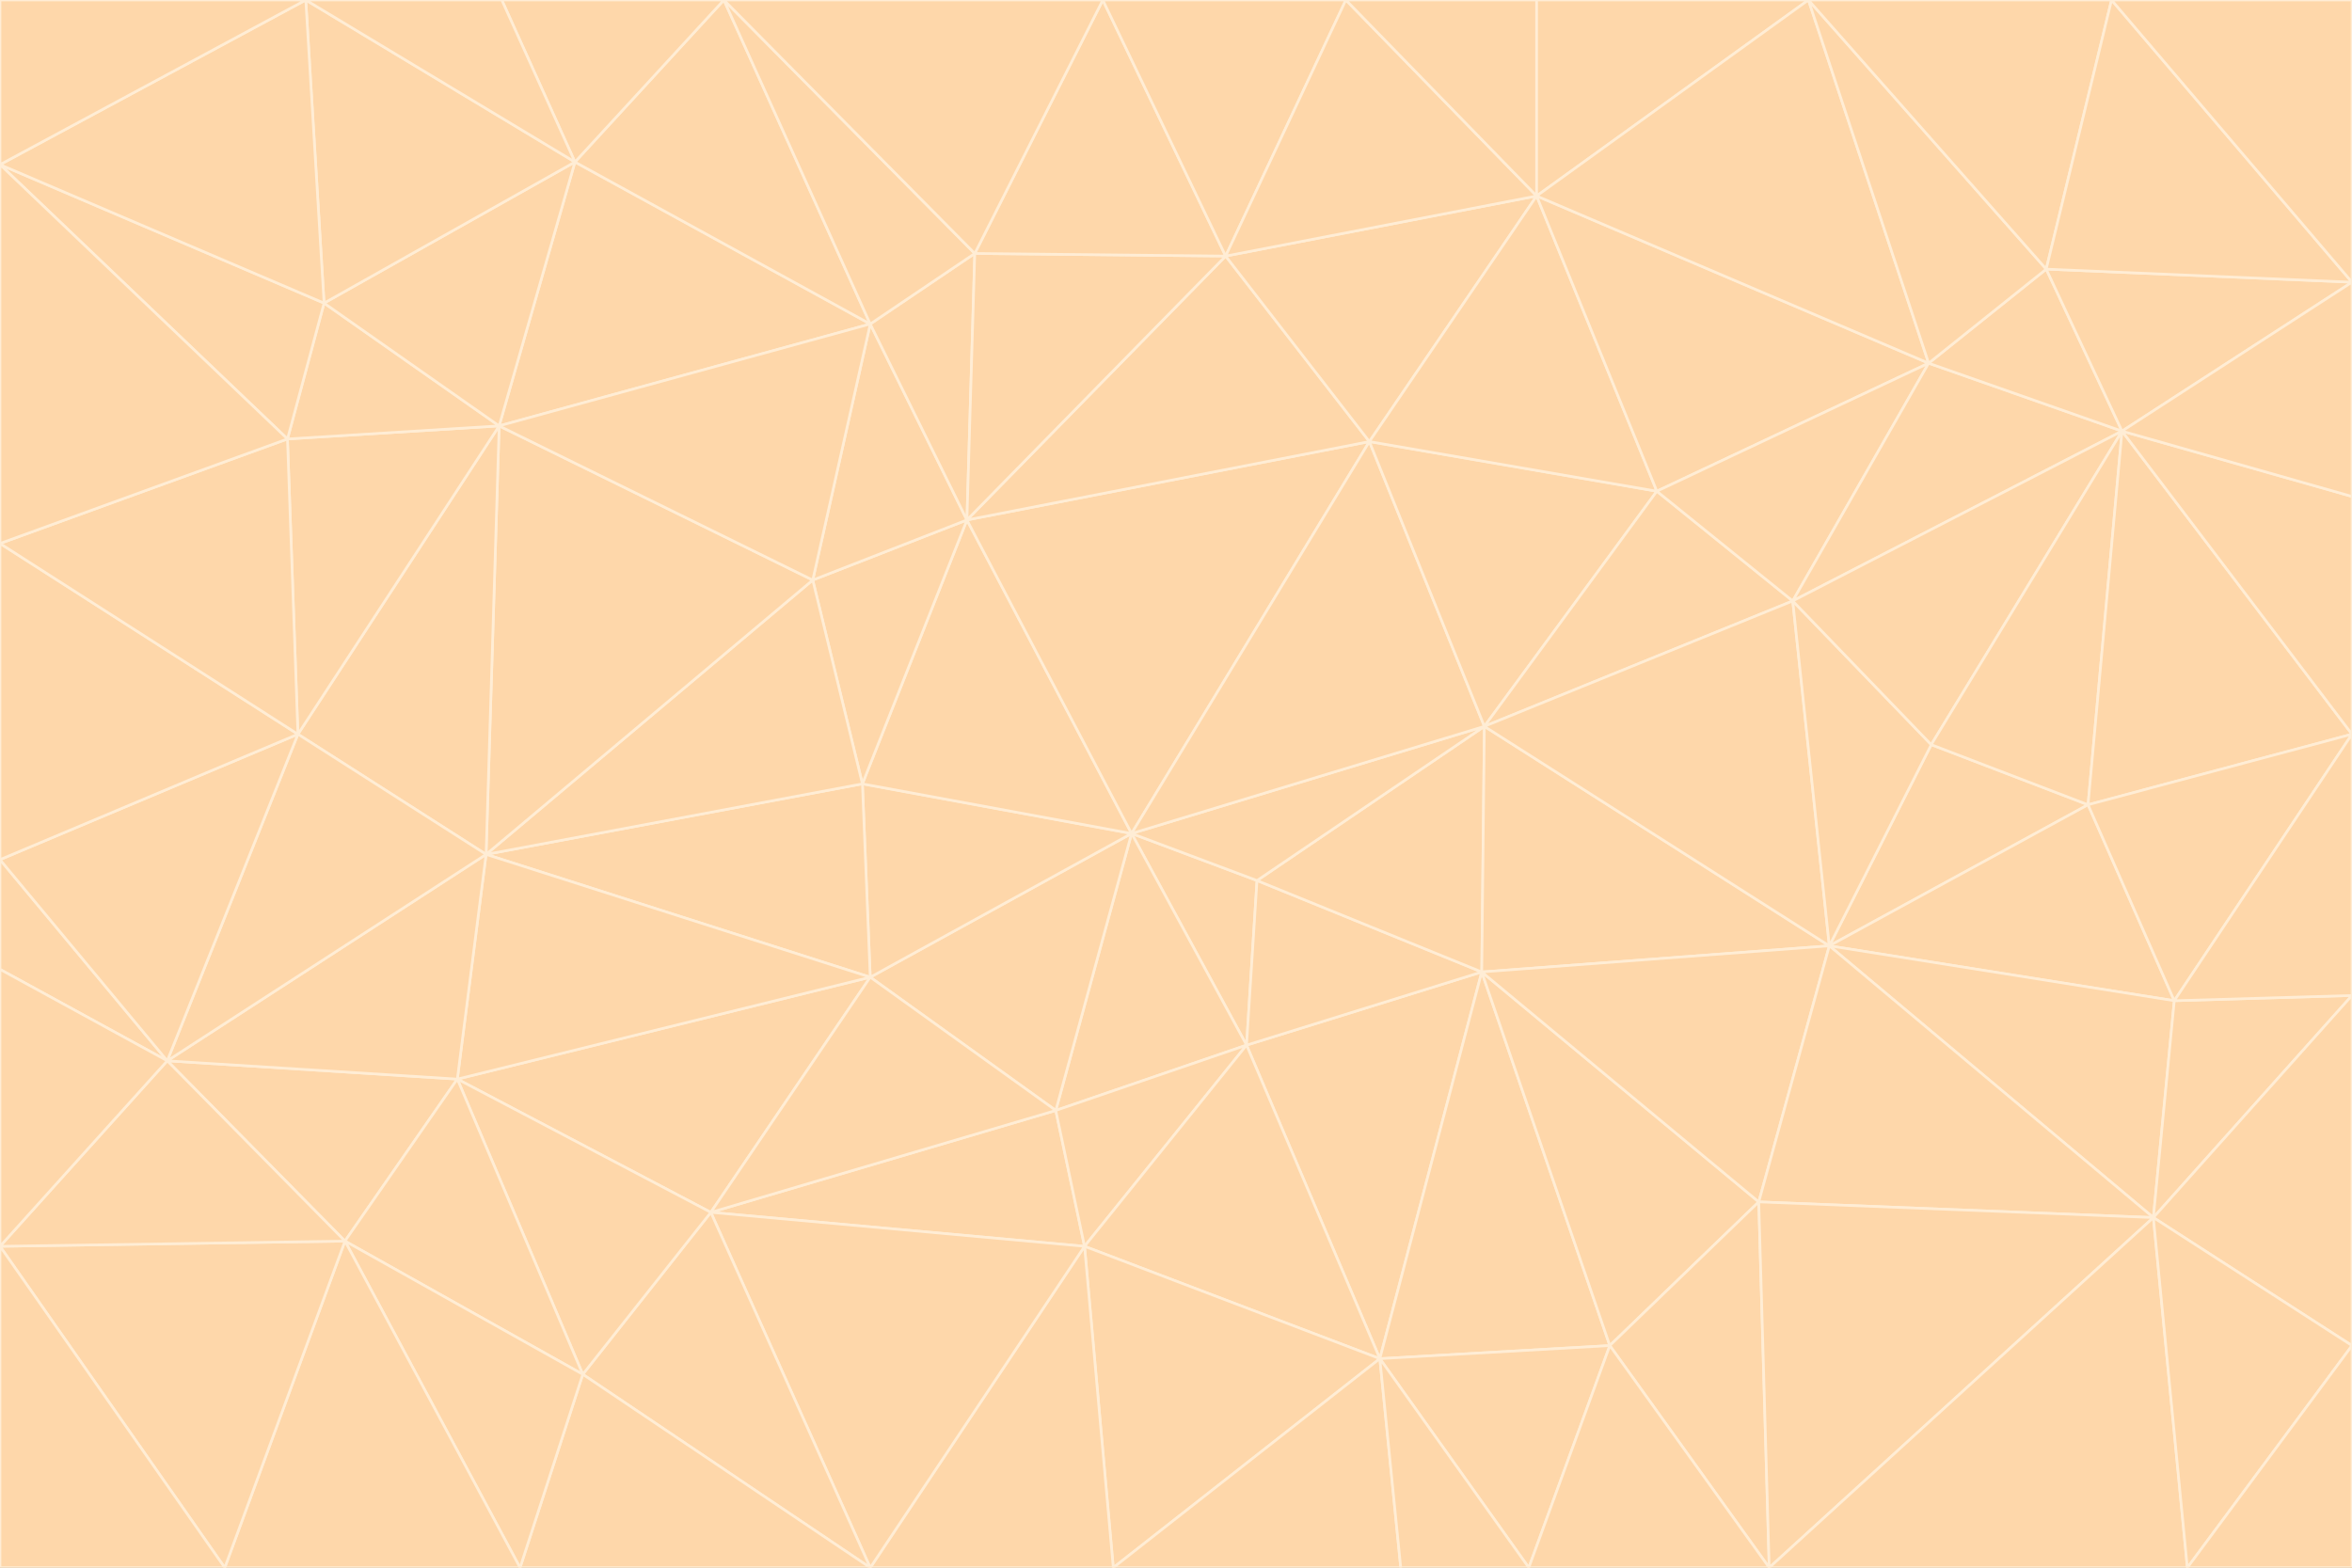 <svg id="visual" viewBox="0 0 900 600" width="900" height="600" xmlns="http://www.w3.org/2000/svg" xmlns:xlink="http://www.w3.org/1999/xlink" version="1.1"><rect x="0" y="0" width="900" height="600" fill="#333333" stroke="none"/><g stroke-width="1" stroke-linejoin="bevel"><path d="M433 319L477 400L481 337Z" fill="#fed7aa" stroke="#ffedd5"></path><path d="M433 319L404 425L477 400Z" fill="#fed7aa" stroke="#ffedd5"></path><path d="M433 319L333 374L404 425Z" fill="#fed7aa" stroke="#ffedd5"></path><path d="M272 464L415 477L404 425Z" fill="#fed7aa" stroke="#ffedd5"></path><path d="M404 425L415 477L477 400Z" fill="#fed7aa" stroke="#ffedd5"></path><path d="M528 520L567 372L477 400Z" fill="#fed7aa" stroke="#ffedd5"></path><path d="M477 400L567 372L481 337Z" fill="#fed7aa" stroke="#ffedd5"></path><path d="M433 319L330 300L333 374Z" fill="#fed7aa" stroke="#ffedd5"></path><path d="M567 372L568 278L481 337Z" fill="#fed7aa" stroke="#ffedd5"></path><path d="M481 337L568 278L433 319Z" fill="#fed7aa" stroke="#ffedd5"></path><path d="M433 319L370 199L330 300Z" fill="#fed7aa" stroke="#ffedd5"></path><path d="M415 477L528 520L477 400Z" fill="#fed7aa" stroke="#ffedd5"></path><path d="M524 169L370 199L433 319Z" fill="#fed7aa" stroke="#ffedd5"></path><path d="M370 199L311 222L330 300Z" fill="#fed7aa" stroke="#ffedd5"></path><path d="M175 413L272 464L333 374Z" fill="#fed7aa" stroke="#ffedd5"></path><path d="M186 327L333 374L330 300Z" fill="#fed7aa" stroke="#ffedd5"></path><path d="M333 374L272 464L404 425Z" fill="#fed7aa" stroke="#ffedd5"></path><path d="M415 477L426 600L528 520Z" fill="#fed7aa" stroke="#ffedd5"></path><path d="M568 278L524 169L433 319Z" fill="#fed7aa" stroke="#ffedd5"></path><path d="M528 520L616 515L567 372Z" fill="#fed7aa" stroke="#ffedd5"></path><path d="M567 372L700 362L568 278Z" fill="#fed7aa" stroke="#ffedd5"></path><path d="M333 600L426 600L415 477Z" fill="#fed7aa" stroke="#ffedd5"></path><path d="M528 520L585 600L616 515Z" fill="#fed7aa" stroke="#ffedd5"></path><path d="M616 515L673 460L567 372Z" fill="#fed7aa" stroke="#ffedd5"></path><path d="M568 278L634 188L524 169Z" fill="#fed7aa" stroke="#ffedd5"></path><path d="M426 600L536 600L528 520Z" fill="#fed7aa" stroke="#ffedd5"></path><path d="M616 515L677 600L673 460Z" fill="#fed7aa" stroke="#ffedd5"></path><path d="M673 460L700 362L567 372Z" fill="#fed7aa" stroke="#ffedd5"></path><path d="M272 464L333 600L415 477Z" fill="#fed7aa" stroke="#ffedd5"></path><path d="M311 222L186 327L330 300Z" fill="#fed7aa" stroke="#ffedd5"></path><path d="M272 464L223 526L333 600Z" fill="#fed7aa" stroke="#ffedd5"></path><path d="M686 230L634 188L568 278Z" fill="#fed7aa" stroke="#ffedd5"></path><path d="M370 199L333 124L311 222Z" fill="#fed7aa" stroke="#ffedd5"></path><path d="M311 222L191 163L186 327Z" fill="#fed7aa" stroke="#ffedd5"></path><path d="M373 97L333 124L370 199Z" fill="#fed7aa" stroke="#ffedd5"></path><path d="M469 98L370 199L524 169Z" fill="#fed7aa" stroke="#ffedd5"></path><path d="M588 75L469 98L524 169Z" fill="#fed7aa" stroke="#ffedd5"></path><path d="M175 413L223 526L272 464Z" fill="#fed7aa" stroke="#ffedd5"></path><path d="M186 327L175 413L333 374Z" fill="#fed7aa" stroke="#ffedd5"></path><path d="M536 600L585 600L528 520Z" fill="#fed7aa" stroke="#ffedd5"></path><path d="M469 98L373 97L370 199Z" fill="#fed7aa" stroke="#ffedd5"></path><path d="M700 362L686 230L568 278Z" fill="#fed7aa" stroke="#ffedd5"></path><path d="M799 308L739 285L700 362Z" fill="#fed7aa" stroke="#ffedd5"></path><path d="M700 362L739 285L686 230Z" fill="#fed7aa" stroke="#ffedd5"></path><path d="M220 62L191 163L333 124Z" fill="#fed7aa" stroke="#ffedd5"></path><path d="M333 124L191 163L311 222Z" fill="#fed7aa" stroke="#ffedd5"></path><path d="M64 406L132 475L175 413Z" fill="#fed7aa" stroke="#ffedd5"></path><path d="M634 188L588 75L524 169Z" fill="#fed7aa" stroke="#ffedd5"></path><path d="M469 98L422 0L373 97Z" fill="#fed7aa" stroke="#ffedd5"></path><path d="M738 139L588 75L634 188Z" fill="#fed7aa" stroke="#ffedd5"></path><path d="M738 139L634 188L686 230Z" fill="#fed7aa" stroke="#ffedd5"></path><path d="M64 406L175 413L186 327Z" fill="#fed7aa" stroke="#ffedd5"></path><path d="M175 413L132 475L223 526Z" fill="#fed7aa" stroke="#ffedd5"></path><path d="M223 526L199 600L333 600Z" fill="#fed7aa" stroke="#ffedd5"></path><path d="M585 600L677 600L616 515Z" fill="#fed7aa" stroke="#ffedd5"></path><path d="M832 383L799 308L700 362Z" fill="#fed7aa" stroke="#ffedd5"></path><path d="M132 475L199 600L223 526Z" fill="#fed7aa" stroke="#ffedd5"></path><path d="M191 163L114 281L186 327Z" fill="#fed7aa" stroke="#ffedd5"></path><path d="M832 383L700 362L824 466Z" fill="#fed7aa" stroke="#ffedd5"></path><path d="M812 165L738 139L686 230Z" fill="#fed7aa" stroke="#ffedd5"></path><path d="M515 0L422 0L469 98Z" fill="#fed7aa" stroke="#ffedd5"></path><path d="M277 0L220 62L333 124Z" fill="#fed7aa" stroke="#ffedd5"></path><path d="M812 165L686 230L739 285Z" fill="#fed7aa" stroke="#ffedd5"></path><path d="M588 75L515 0L469 98Z" fill="#fed7aa" stroke="#ffedd5"></path><path d="M588 0L515 0L588 75Z" fill="#fed7aa" stroke="#ffedd5"></path><path d="M277 0L333 124L373 97Z" fill="#fed7aa" stroke="#ffedd5"></path><path d="M191 163L110 168L114 281Z" fill="#fed7aa" stroke="#ffedd5"></path><path d="M114 281L64 406L186 327Z" fill="#fed7aa" stroke="#ffedd5"></path><path d="M132 475L86 600L199 600Z" fill="#fed7aa" stroke="#ffedd5"></path><path d="M124 116L110 168L191 163Z" fill="#fed7aa" stroke="#ffedd5"></path><path d="M0 329L0 371L64 406Z" fill="#fed7aa" stroke="#ffedd5"></path><path d="M824 466L700 362L673 460Z" fill="#fed7aa" stroke="#ffedd5"></path><path d="M799 308L812 165L739 285Z" fill="#fed7aa" stroke="#ffedd5"></path><path d="M692 0L588 0L588 75Z" fill="#fed7aa" stroke="#ffedd5"></path><path d="M677 600L824 466L673 460Z" fill="#fed7aa" stroke="#ffedd5"></path><path d="M422 0L277 0L373 97Z" fill="#fed7aa" stroke="#ffedd5"></path><path d="M220 62L124 116L191 163Z" fill="#fed7aa" stroke="#ffedd5"></path><path d="M117 0L124 116L220 62Z" fill="#fed7aa" stroke="#ffedd5"></path><path d="M900 281L812 165L799 308Z" fill="#fed7aa" stroke="#ffedd5"></path><path d="M738 139L692 0L588 75Z" fill="#fed7aa" stroke="#ffedd5"></path><path d="M0 477L86 600L132 475Z" fill="#fed7aa" stroke="#ffedd5"></path><path d="M812 165L783 103L738 139Z" fill="#fed7aa" stroke="#ffedd5"></path><path d="M0 329L64 406L114 281Z" fill="#fed7aa" stroke="#ffedd5"></path><path d="M64 406L0 477L132 475Z" fill="#fed7aa" stroke="#ffedd5"></path><path d="M0 329L114 281L0 208Z" fill="#fed7aa" stroke="#ffedd5"></path><path d="M783 103L692 0L738 139Z" fill="#fed7aa" stroke="#ffedd5"></path><path d="M277 0L192 0L220 62Z" fill="#fed7aa" stroke="#ffedd5"></path><path d="M0 208L114 281L110 168Z" fill="#fed7aa" stroke="#ffedd5"></path><path d="M0 371L0 477L64 406Z" fill="#fed7aa" stroke="#ffedd5"></path><path d="M824 466L900 381L832 383Z" fill="#fed7aa" stroke="#ffedd5"></path><path d="M832 383L900 281L799 308Z" fill="#fed7aa" stroke="#ffedd5"></path><path d="M677 600L837 600L824 466Z" fill="#fed7aa" stroke="#ffedd5"></path><path d="M824 466L900 515L900 381Z" fill="#fed7aa" stroke="#ffedd5"></path><path d="M900 381L900 281L832 383Z" fill="#fed7aa" stroke="#ffedd5"></path><path d="M812 165L900 108L783 103Z" fill="#fed7aa" stroke="#ffedd5"></path><path d="M0 63L110 168L124 116Z" fill="#fed7aa" stroke="#ffedd5"></path><path d="M0 63L0 208L110 168Z" fill="#fed7aa" stroke="#ffedd5"></path><path d="M837 600L900 515L824 466Z" fill="#fed7aa" stroke="#ffedd5"></path><path d="M192 0L117 0L220 62Z" fill="#fed7aa" stroke="#ffedd5"></path><path d="M900 281L900 190L812 165Z" fill="#fed7aa" stroke="#ffedd5"></path><path d="M783 103L808 0L692 0Z" fill="#fed7aa" stroke="#ffedd5"></path><path d="M0 477L0 600L86 600Z" fill="#fed7aa" stroke="#ffedd5"></path><path d="M837 600L900 600L900 515Z" fill="#fed7aa" stroke="#ffedd5"></path><path d="M900 108L808 0L783 103Z" fill="#fed7aa" stroke="#ffedd5"></path><path d="M900 190L900 108L812 165Z" fill="#fed7aa" stroke="#ffedd5"></path><path d="M117 0L0 63L124 116Z" fill="#fed7aa" stroke="#ffedd5"></path><path d="M117 0L0 0L0 63Z" fill="#fed7aa" stroke="#ffedd5"></path><path d="M900 108L900 0L808 0Z" fill="#fed7aa" stroke="#ffedd5"></path></g></svg>